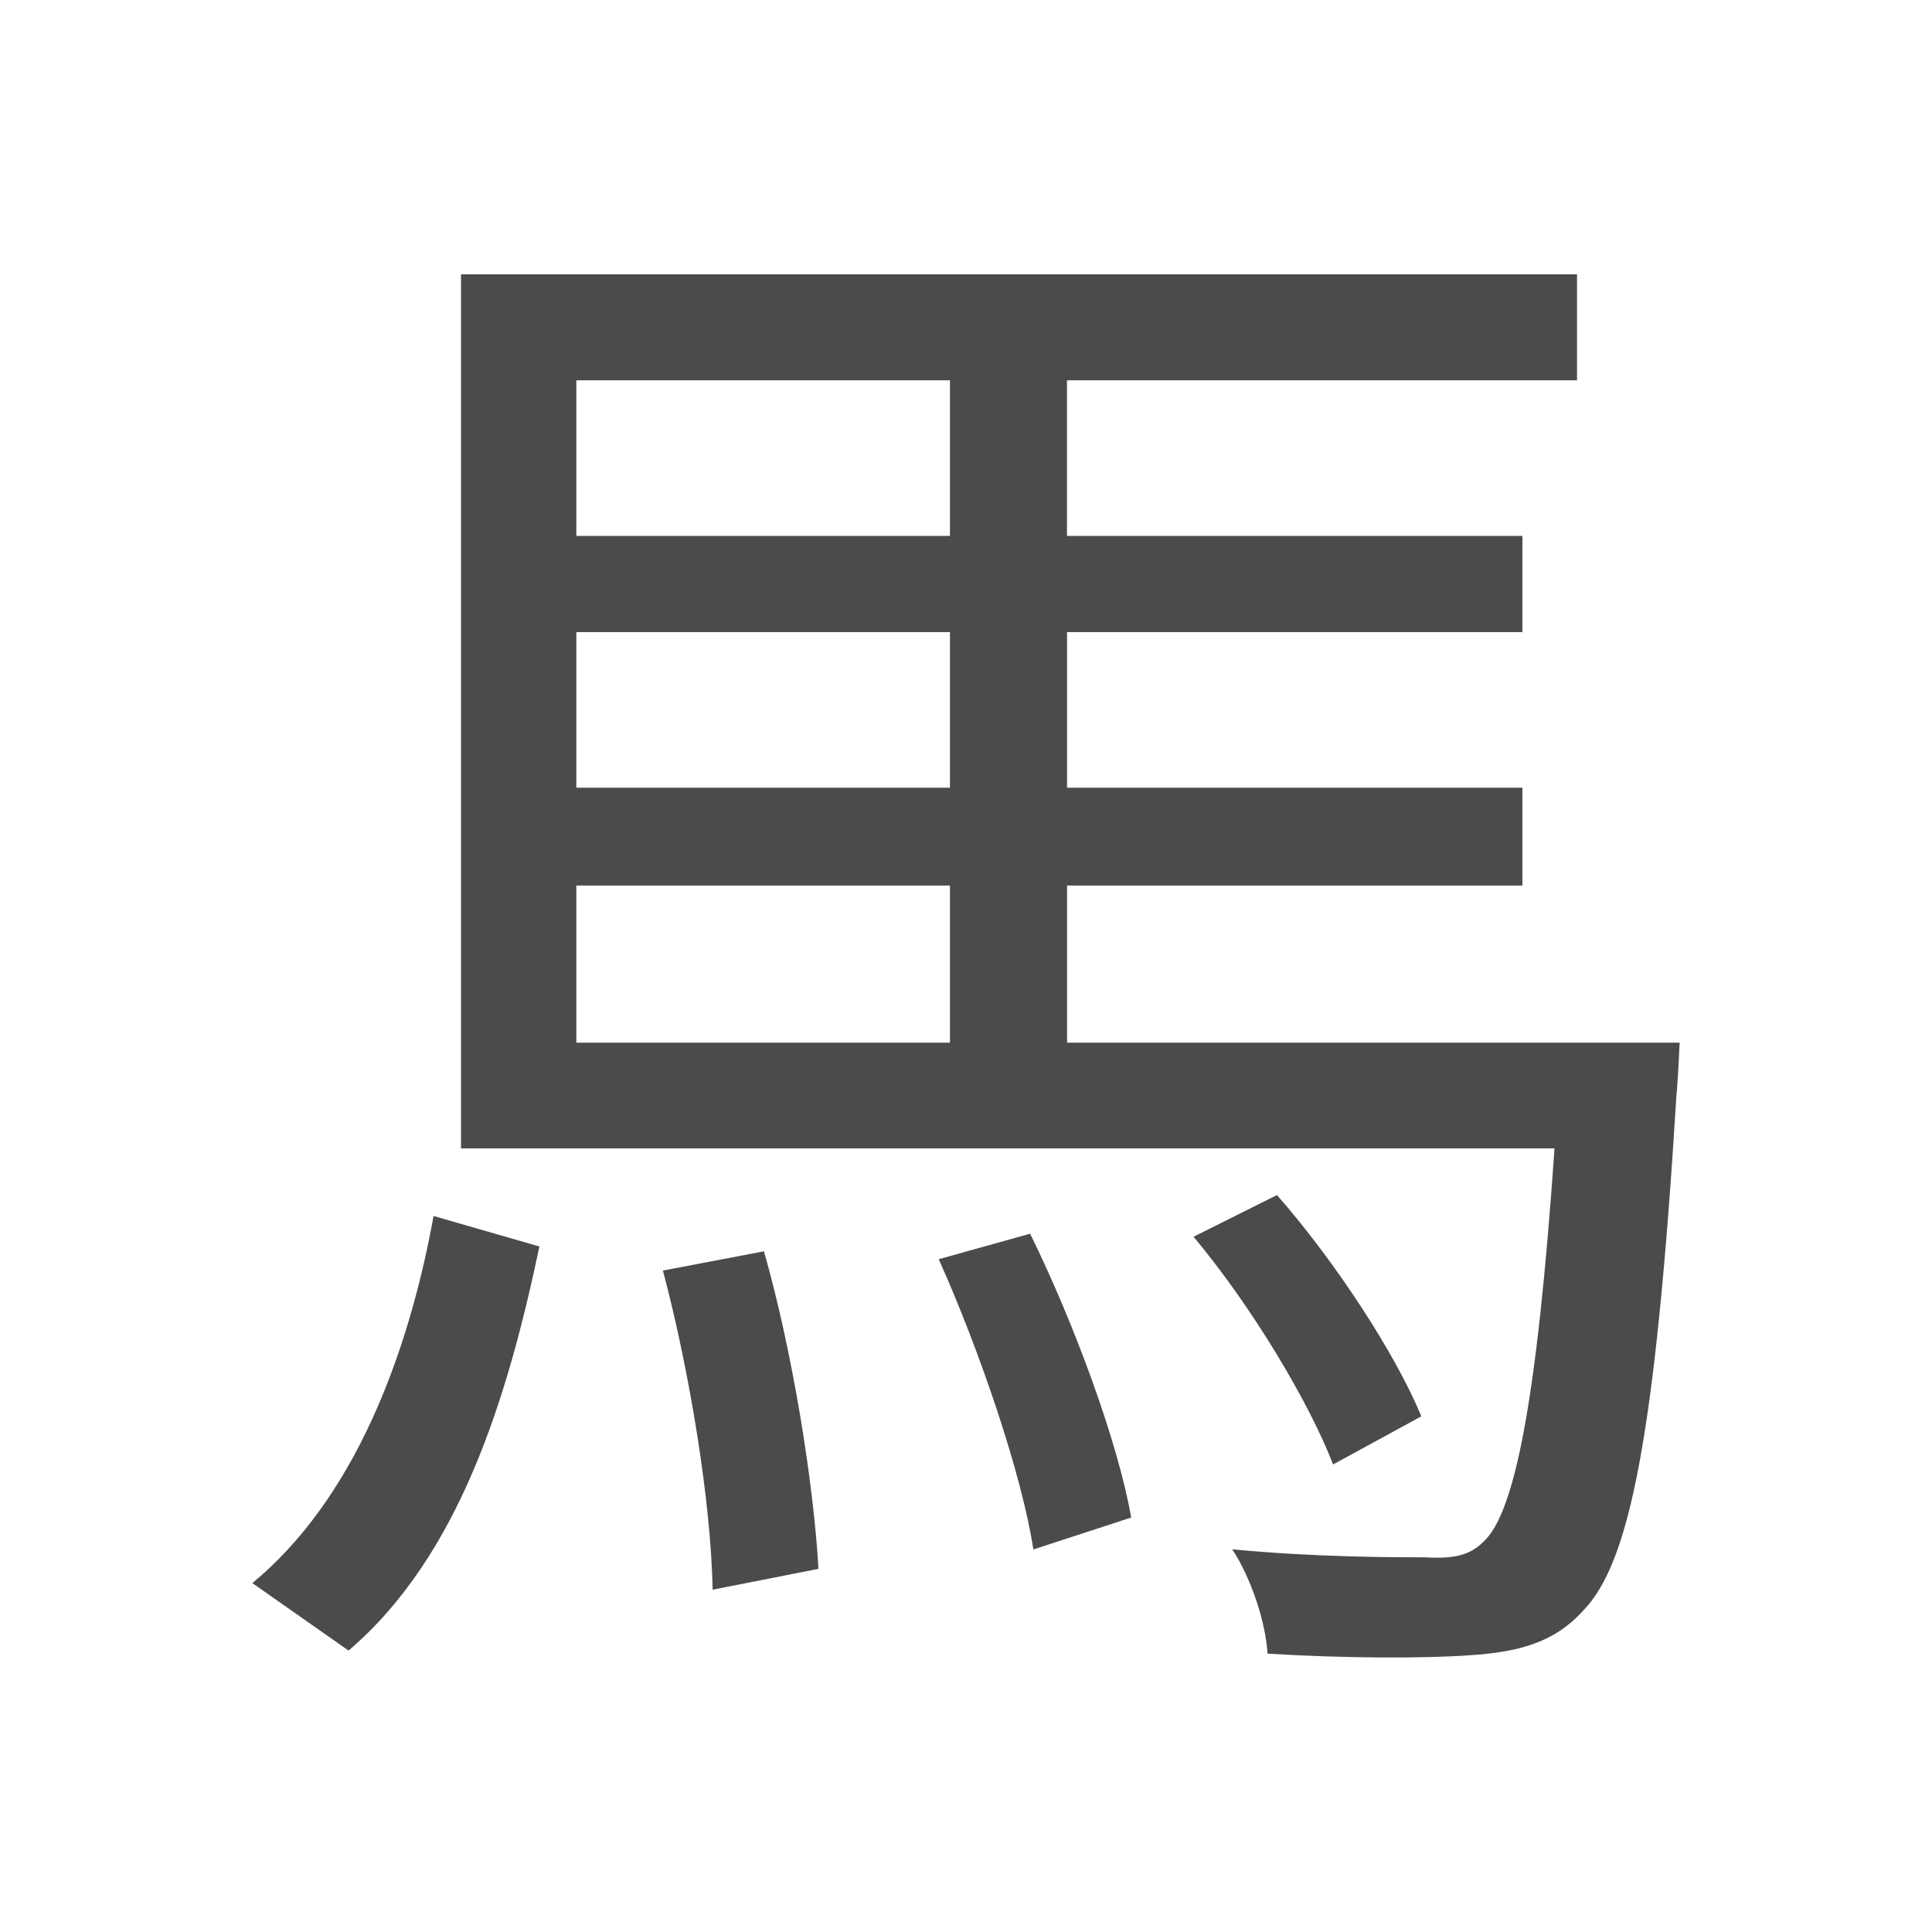 <svg xmlns="http://www.w3.org/2000/svg" viewBox="0 0 500 500"><defs><style>.cls-1{fill:#4b4b4b;}</style></defs><title>字z</title><g id="_2018年" data-name="2018年"><g id="新加坡-8" data-name="新加坡"><path id="馬-繁体" class="cls-1" d="M65.31,409.7c26.15-21.58,40.26-58.52,46.9-95l27.39,7.89c-8.3,39.43-20.75,80.1-49.39,104.58ZM434.69,269.84s-.42,9.55-.83,13.7c-5.4,87.57-12,120.77-24.07,133.22-7.48,8.3-16.61,10.79-29.47,11.62-11.62.83-32,.83-52.29-.42-.42-7.88-4.16-19.5-9.14-27,21.59,2.07,41.92,2.07,49.81,2.07,7.47.42,11.62-.41,15.35-4.15,7.89-7.47,13.7-35.69,18.26-101.68h-283V71H408.13V98.43h-132v40.26H394v24.9H276.15v40.26H394v25.32H276.15v40.67ZM149.15,98.43v40.26h96.7V98.43Zm96.7,65.16h-96.7v40.26h96.7Zm-96.7,106.25h96.7V229.17h-96.7Zm48.56,54c7.47,26.15,12.86,60.18,14.11,82.18l-27.39,5.39c-.42-22.41-5.81-56-12.87-82.59Zm68.89-4.56c11.62,23.65,22.83,54.37,26.15,73.46L267.43,401c-2.9-19.09-13.69-51.05-24.49-75.12ZM345,379c-6.22-16.18-21.17-41.09-36.11-58.93l21.59-10.79c14.94,17,30.71,41.08,37.35,57.27Z"/></g></g></svg>